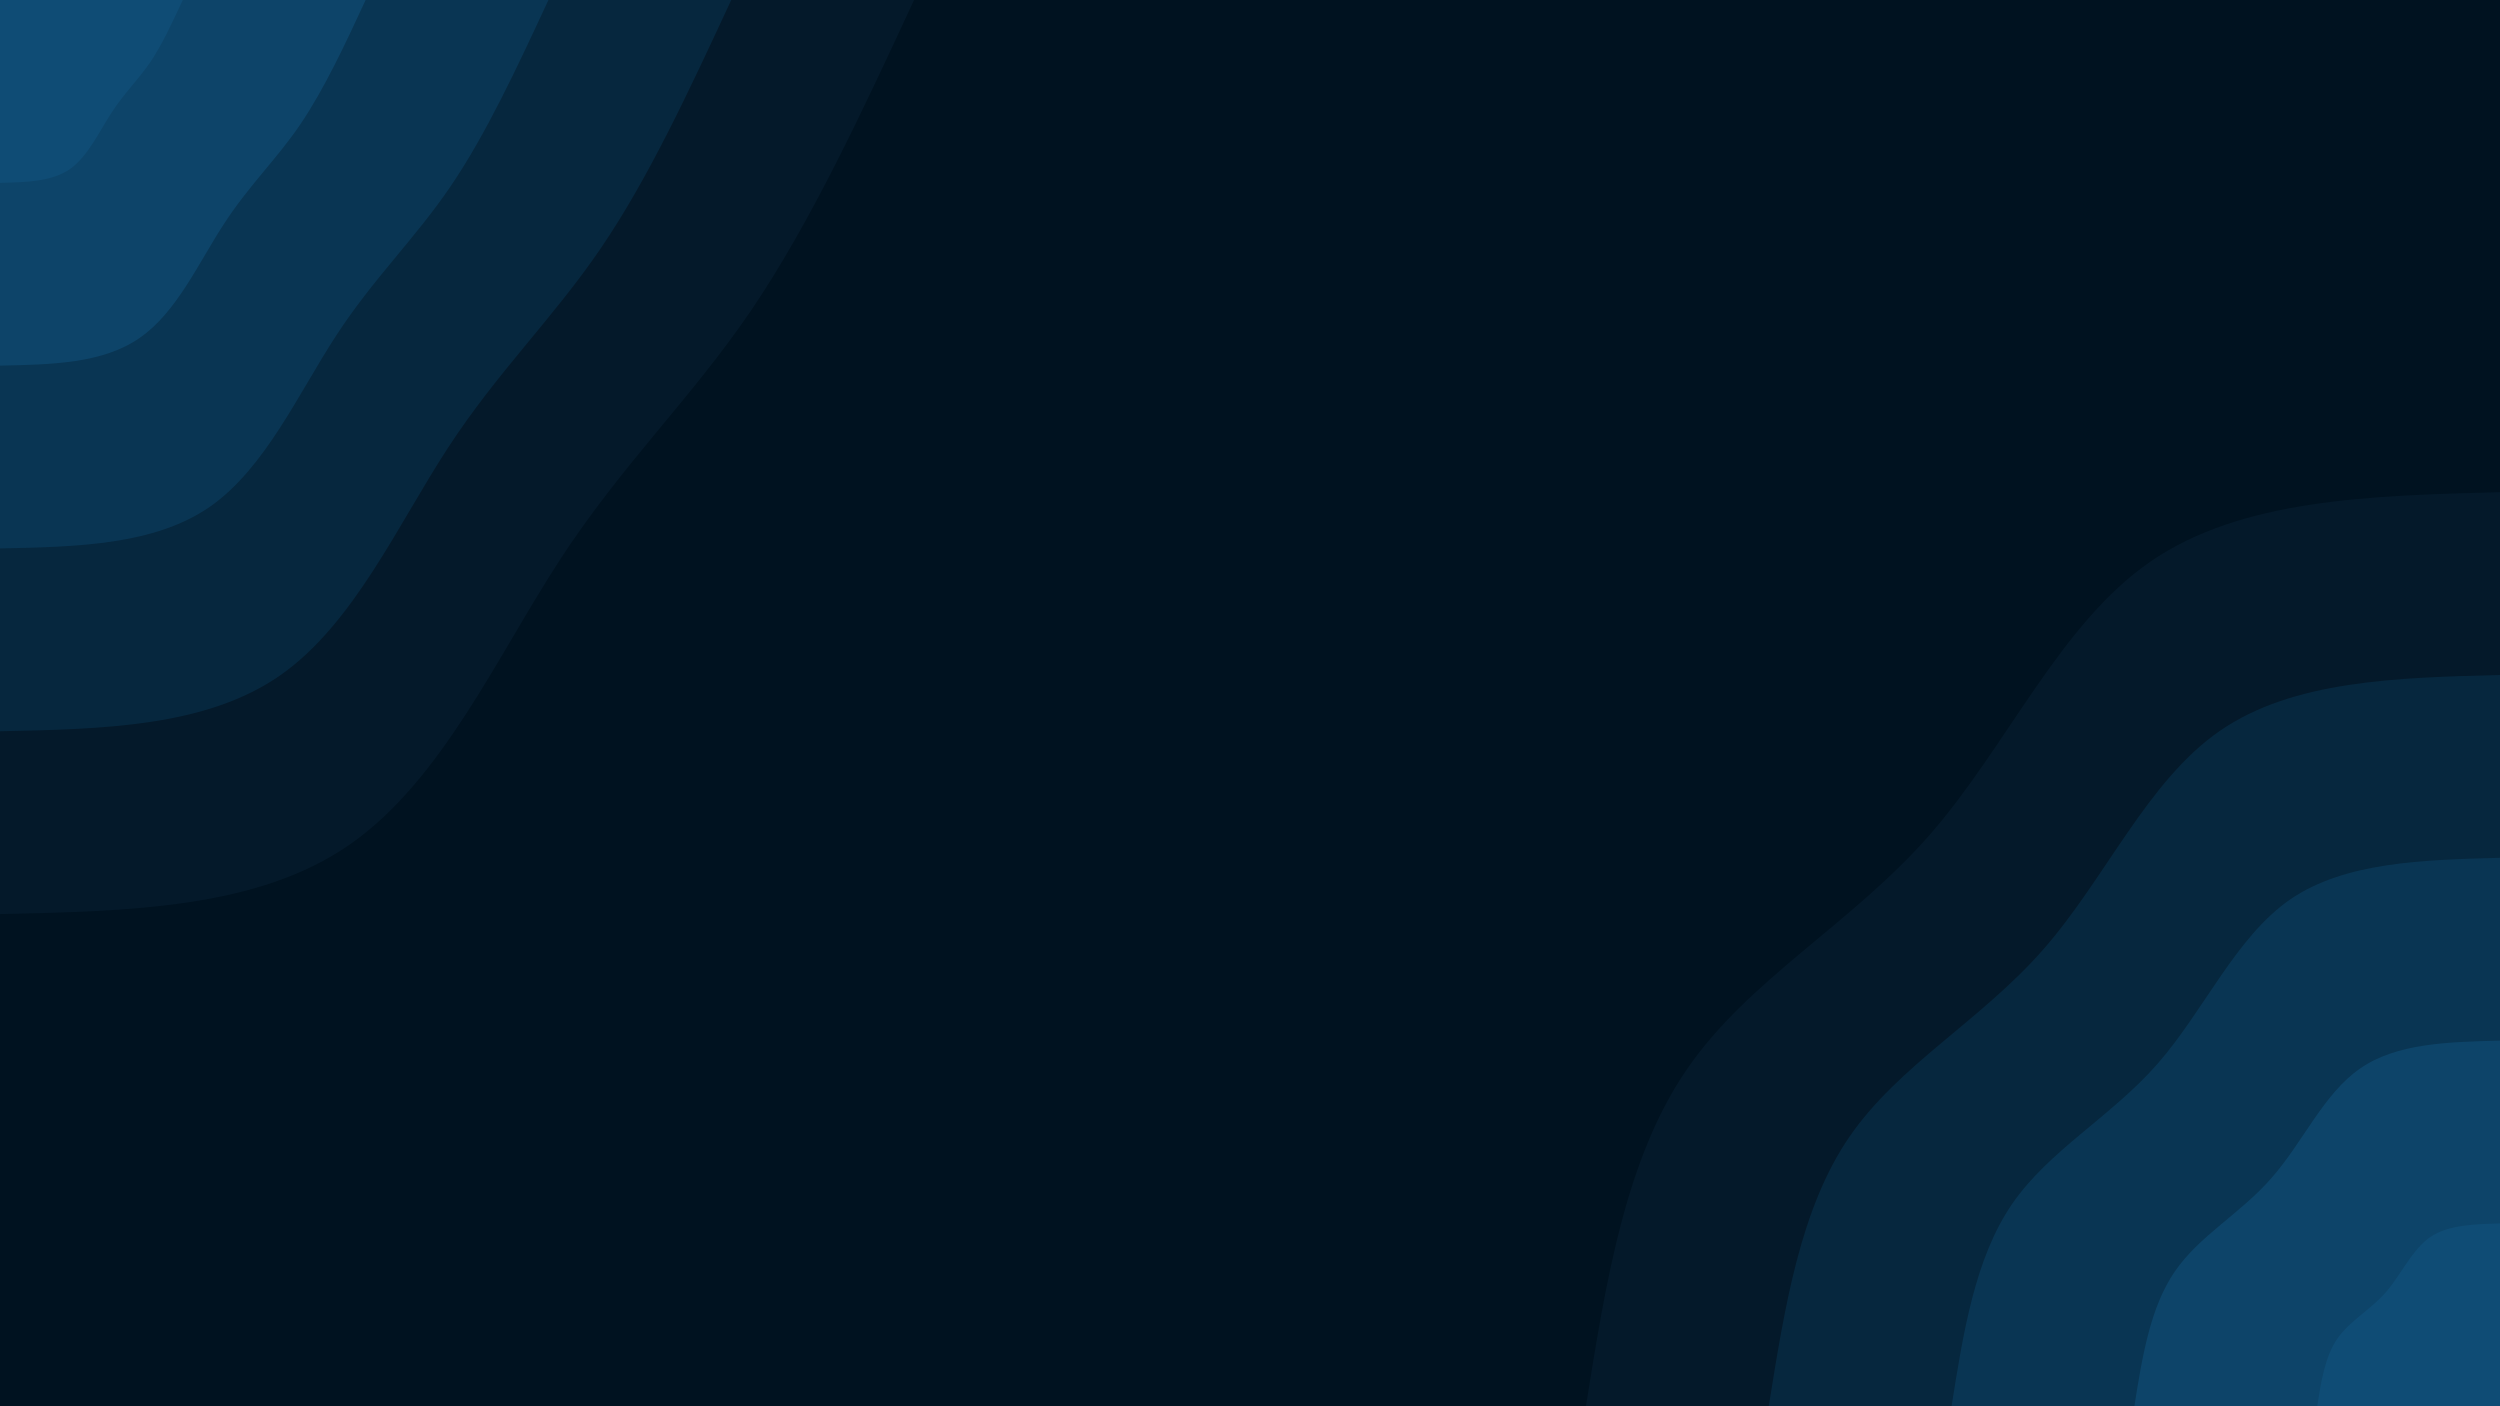 <svg id="visual" viewBox="0 0 960 540" width="960" height="540" xmlns="http://www.w3.org/2000/svg"
    xmlns:xlink="http://www.w3.org/1999/xlink" version="1.1">
    <rect x="0" y="0" width="960" height="540" fill="#001220"></rect>
    <defs>
        <linearGradient id="grad1_0" x1="43.8%" y1="100%" x2="100%" y2="0%">
            <stop offset="14.444%" stop-color="#0f4c75" stop-opacity="1"></stop>
            <stop offset="85.556%" stop-color="#0f4c75" stop-opacity="1"></stop>
        </linearGradient>
    </defs>
    <defs>
        <linearGradient id="grad1_1" x1="43.8%" y1="100%" x2="100%" y2="0%">
            <stop offset="14.444%" stop-color="#0f4c75" stop-opacity="1"></stop>
            <stop offset="85.556%" stop-color="#0b3d5e" stop-opacity="1"></stop>
        </linearGradient>
    </defs>
    <defs>
        <linearGradient id="grad1_2" x1="43.8%" y1="100%" x2="100%" y2="0%">
            <stop offset="14.444%" stop-color="#082e48" stop-opacity="1"></stop>
            <stop offset="85.556%" stop-color="#0b3d5e" stop-opacity="1"></stop>
        </linearGradient>
    </defs>
    <defs>
        <linearGradient id="grad1_3" x1="43.8%" y1="100%" x2="100%" y2="0%">
            <stop offset="14.444%" stop-color="#082e48" stop-opacity="1"></stop>
            <stop offset="85.556%" stop-color="#052033" stop-opacity="1"></stop>
        </linearGradient>
    </defs>
    <defs>
        <linearGradient id="grad1_4" x1="43.8%" y1="100%" x2="100%" y2="0%">
            <stop offset="14.444%" stop-color="#001220" stop-opacity="1"></stop>
            <stop offset="85.556%" stop-color="#052033" stop-opacity="1"></stop>
        </linearGradient>
    </defs>
    <defs>
        <linearGradient id="grad2_0" x1="0%" y1="100%" x2="56.3%" y2="0%">
            <stop offset="14.444%" stop-color="#0f4c75" stop-opacity="1"></stop>
            <stop offset="85.556%" stop-color="#0f4c75" stop-opacity="1"></stop>
        </linearGradient>
    </defs>
    <defs>
        <linearGradient id="grad2_1" x1="0%" y1="100%" x2="56.3%" y2="0%">
            <stop offset="14.444%" stop-color="#0b3d5e" stop-opacity="1"></stop>
            <stop offset="85.556%" stop-color="#0f4c75" stop-opacity="1"></stop>
        </linearGradient>
    </defs>
    <defs>
        <linearGradient id="grad2_2" x1="0%" y1="100%" x2="56.3%" y2="0%">
            <stop offset="14.444%" stop-color="#0b3d5e" stop-opacity="1"></stop>
            <stop offset="85.556%" stop-color="#082e48" stop-opacity="1"></stop>
        </linearGradient>
    </defs>
    <defs>
        <linearGradient id="grad2_3" x1="0%" y1="100%" x2="56.3%" y2="0%">
            <stop offset="14.444%" stop-color="#052033" stop-opacity="1"></stop>
            <stop offset="85.556%" stop-color="#082e48" stop-opacity="1"></stop>
        </linearGradient>
    </defs>
    <defs>
        <linearGradient id="grad2_4" x1="0%" y1="100%" x2="56.3%" y2="0%">
            <stop offset="14.444%" stop-color="#052033" stop-opacity="1"></stop>
            <stop offset="85.556%" stop-color="#001220" stop-opacity="1"></stop>
        </linearGradient>
    </defs>
    <g transform="translate(960, 540)">
        <path
            d="M-351 0C-343.4 -47.5 -335.9 -94.9 -312.3 -129.3C-288.7 -163.8 -249.1 -185.1 -219.2 -219.2C-189.3 -253.3 -169.2 -300.2 -134.3 -324.3C-99.4 -348.4 -49.7 -349.7 0 -351L0 0Z"
            fill="#04192a"></path>
        <path
            d="M-280.8 0C-274.7 -38 -268.7 -76 -249.8 -103.5C-230.9 -131 -199.3 -148.1 -175.4 -175.4C-151.5 -202.6 -135.4 -240.2 -107.5 -259.4C-79.5 -278.7 -39.8 -279.8 0 -280.8L0 0Z"
            fill="#06273e"></path>
        <path
            d="M-210.6 0C-206.1 -28.5 -201.5 -57 -187.4 -77.6C-173.2 -98.3 -149.4 -111.1 -131.5 -131.5C-113.6 -152 -101.5 -180.1 -80.6 -194.6C-59.6 -209 -29.8 -209.8 0 -210.6L0 0Z"
            fill="#093553"></path>
        <path
            d="M-140.4 0C-137.4 -19 -134.3 -38 -124.9 -51.7C-115.5 -65.5 -99.6 -74 -87.7 -87.7C-75.7 -101.3 -67.7 -120.1 -53.7 -129.7C-39.8 -139.4 -19.9 -139.9 0 -140.4L0 0Z"
            fill="#0d4469"></path>
        <path
            d="M-70.2 0C-68.7 -9.5 -67.2 -19 -62.5 -25.9C-57.7 -32.8 -49.8 -37 -43.8 -43.8C-37.9 -50.7 -33.8 -60 -26.9 -64.9C-19.9 -69.7 -9.9 -69.9 0 -70.2L0 0Z"
            fill="#0f4c75"></path>
    </g>
    <g transform="translate(0, 0)">
        <path
            d="M351 0C331.2 42.7 311.3 85.5 288.3 119.4C265.2 153.3 238.8 178.4 215 215C191.1 251.6 169.7 299.7 134.3 324.3C98.9 348.9 49.5 349.9 0 351L0 0Z"
            fill="#04192a"></path>
        <path
            d="M280.8 0C264.9 34.2 249.1 68.4 230.6 95.5C212.1 122.6 191.1 142.7 172 172C152.9 201.2 135.8 239.7 107.5 259.4C79.1 279.1 39.6 280 0 280.8L0 0Z"
            fill="#06273e"></path>
        <path
            d="M210.6 0C198.7 25.6 186.8 51.3 173 71.6C159.1 92 143.3 107 129 129C114.7 150.9 101.8 179.8 80.6 194.6C59.3 209.3 29.7 210 0 210.6L0 0Z"
            fill="#093553"></path>
        <path
            d="M140.4 0C132.5 17.1 124.5 34.2 115.3 47.8C106.1 61.3 95.5 71.3 86 86C76.4 100.6 67.9 119.9 53.7 129.7C39.6 139.6 19.8 140 0 140.4L0 0Z"
            fill="#0d4469"></path>
        <path
            d="M70.2 0C66.2 8.5 62.3 17.1 57.7 23.9C53 30.7 47.8 35.7 43 43C38.2 50.3 33.9 59.9 26.9 64.9C19.8 69.8 9.9 70 0 70.2L0 0Z"
            fill="#0f4c75"></path>
    </g>
</svg>